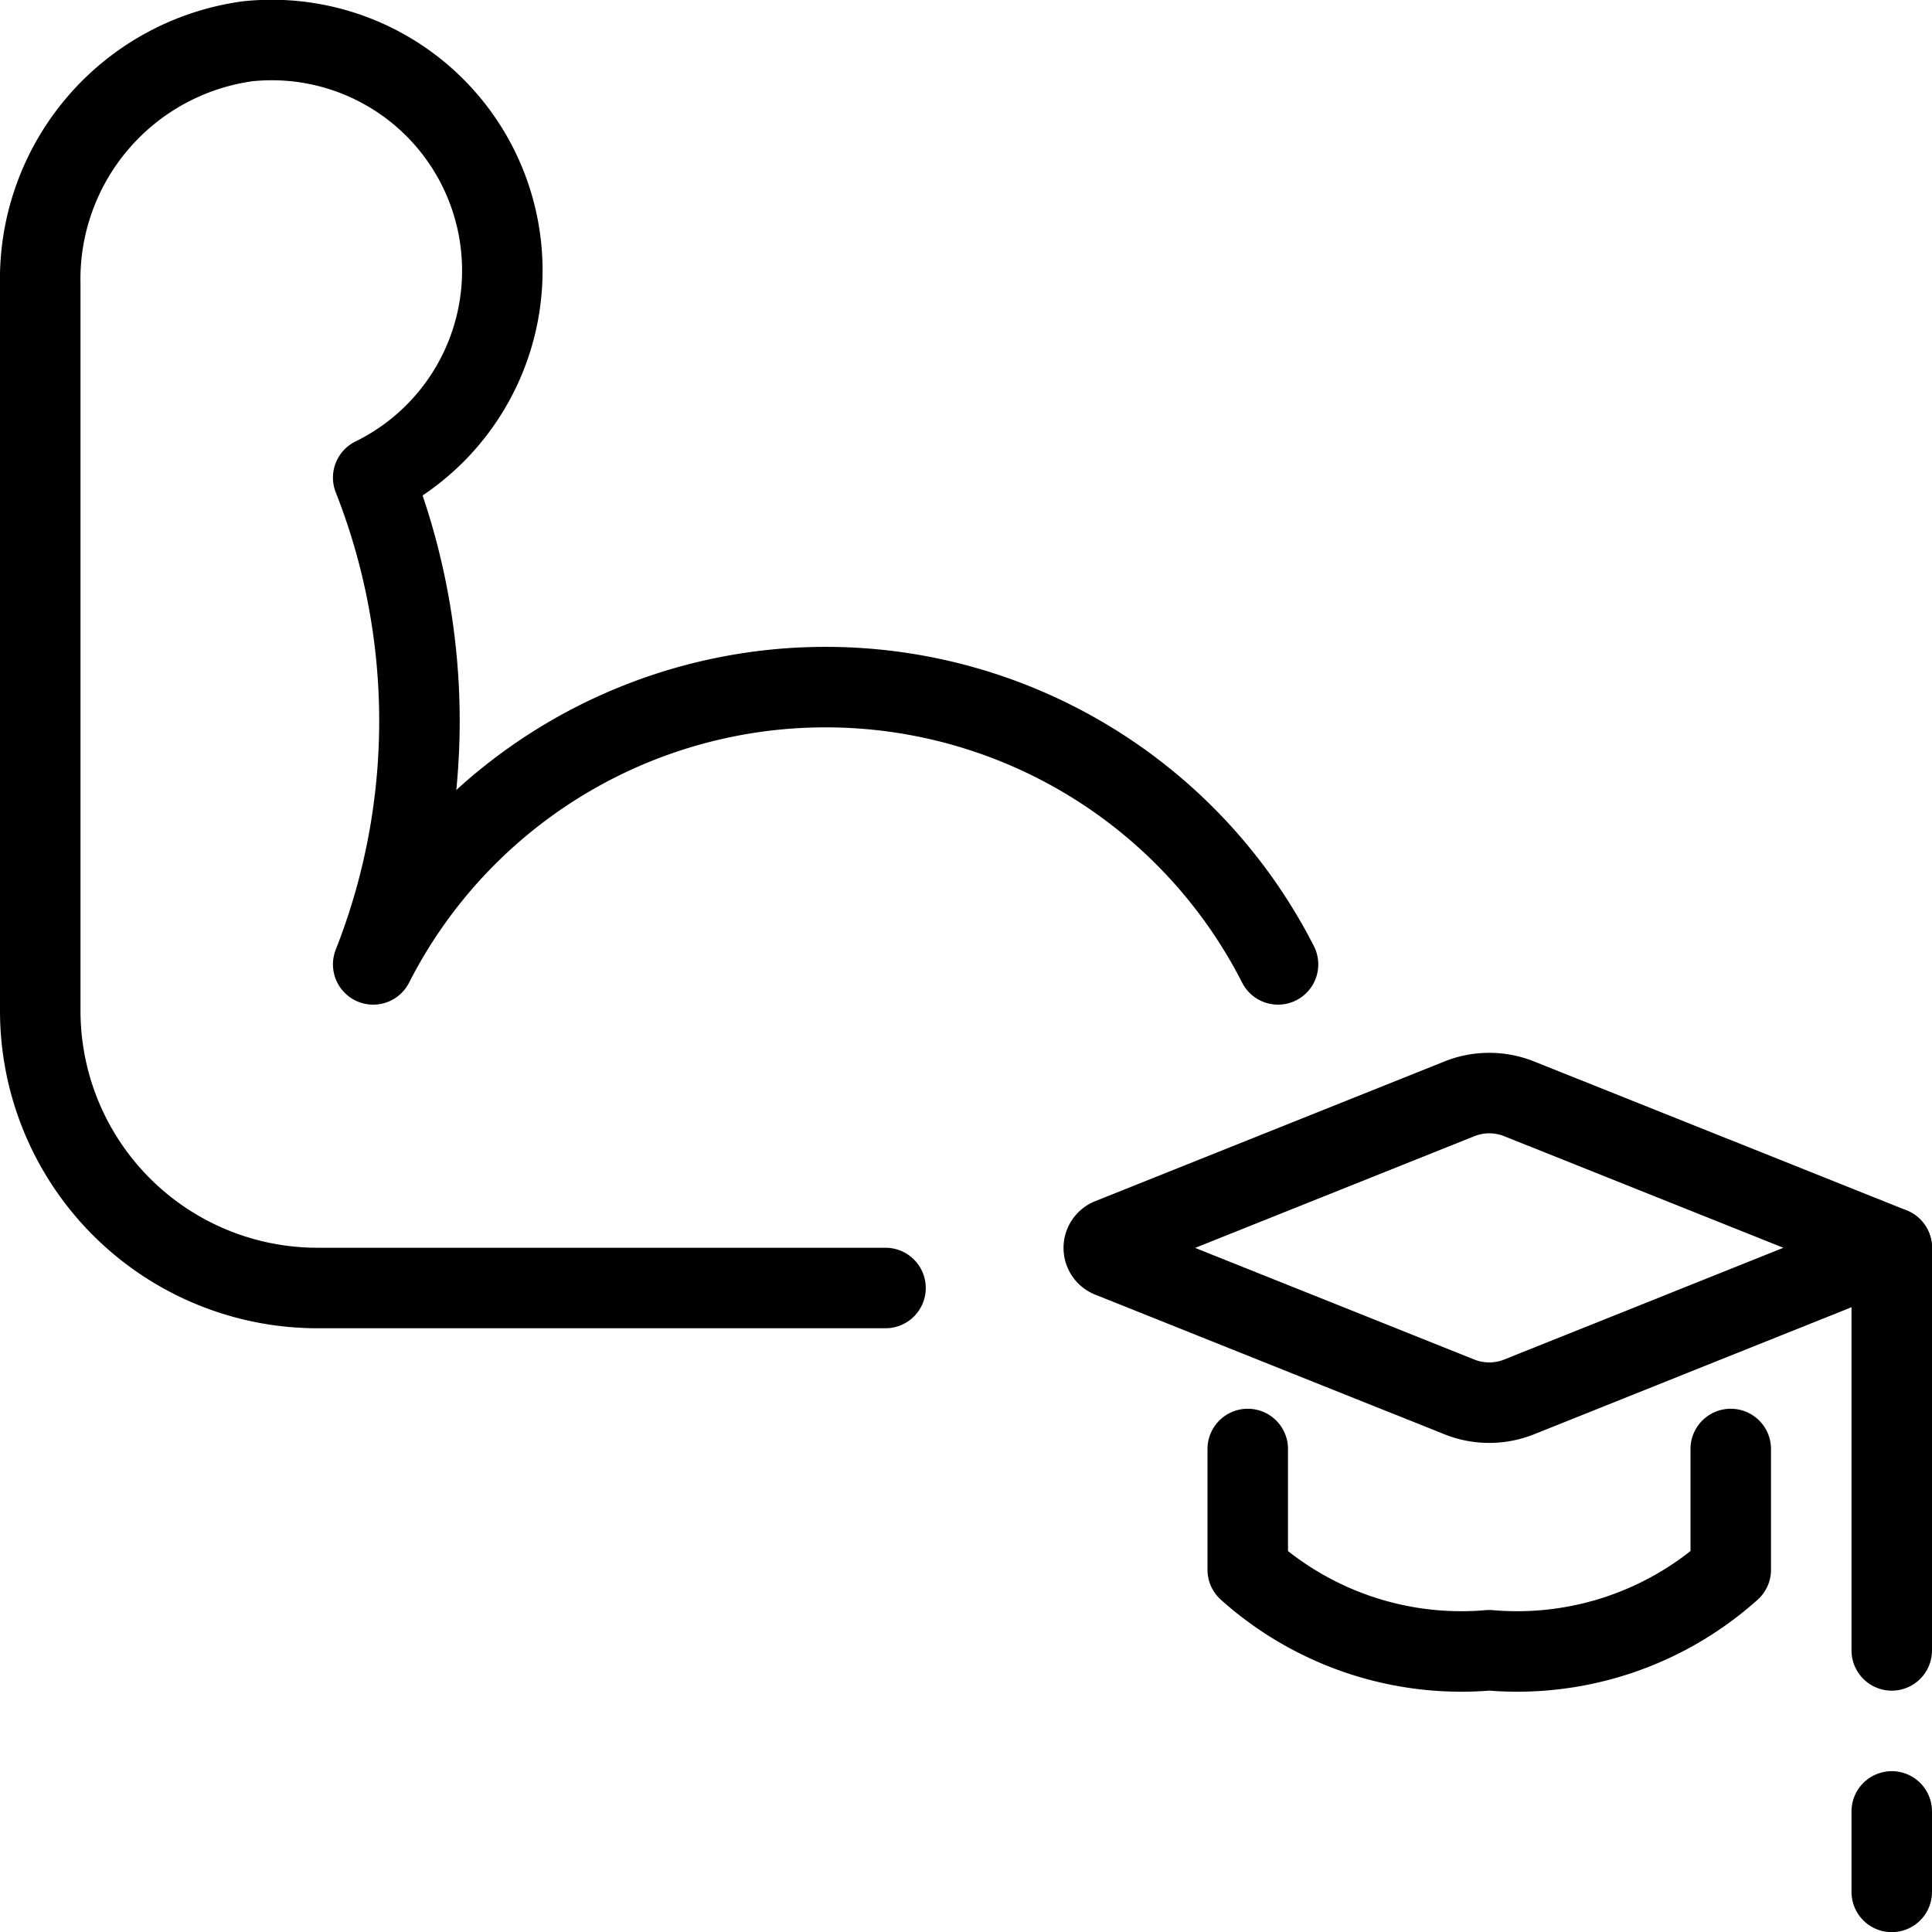 <svg xmlns="http://www.w3.org/2000/svg" viewBox="0 0 24 24"><defs><style>.a{fill:none;stroke:currentColor;stroke-linecap:round;stroke-linejoin:round;}</style></defs><title>school-test-physical-education</title><path class="a" d="M11,16H3.944A3.444,3.444,0,0,1,.5,12.554V3.532A2.983,2.983,0,0,1,3.074.513a2.864,2.864,0,0,1,1.562,5.42,8.243,8.243,0,0,1,0,6.047,6.307,6.307,0,0,1,11.24,0"/><path class="a" d="M18.129,13.65,13.79,15.386a.125.125,0,0,0,0,.232l4.339,1.735a1,1,0,0,0,.742,0L23.5,15.5,18.871,13.65A1,1,0,0,0,18.129,13.65Z"/><path class="a" d="M15.5,18v1.5a3.976,3.976,0,0,0,3,1,3.976,3.976,0,0,0,3-1V18"/><line class="a" x1="23.5" y1="15.502" x2="23.5" y2="20.502"/><line class="a" x1="23.5" y1="22.502" x2="23.5" y2="23.502"/></svg>